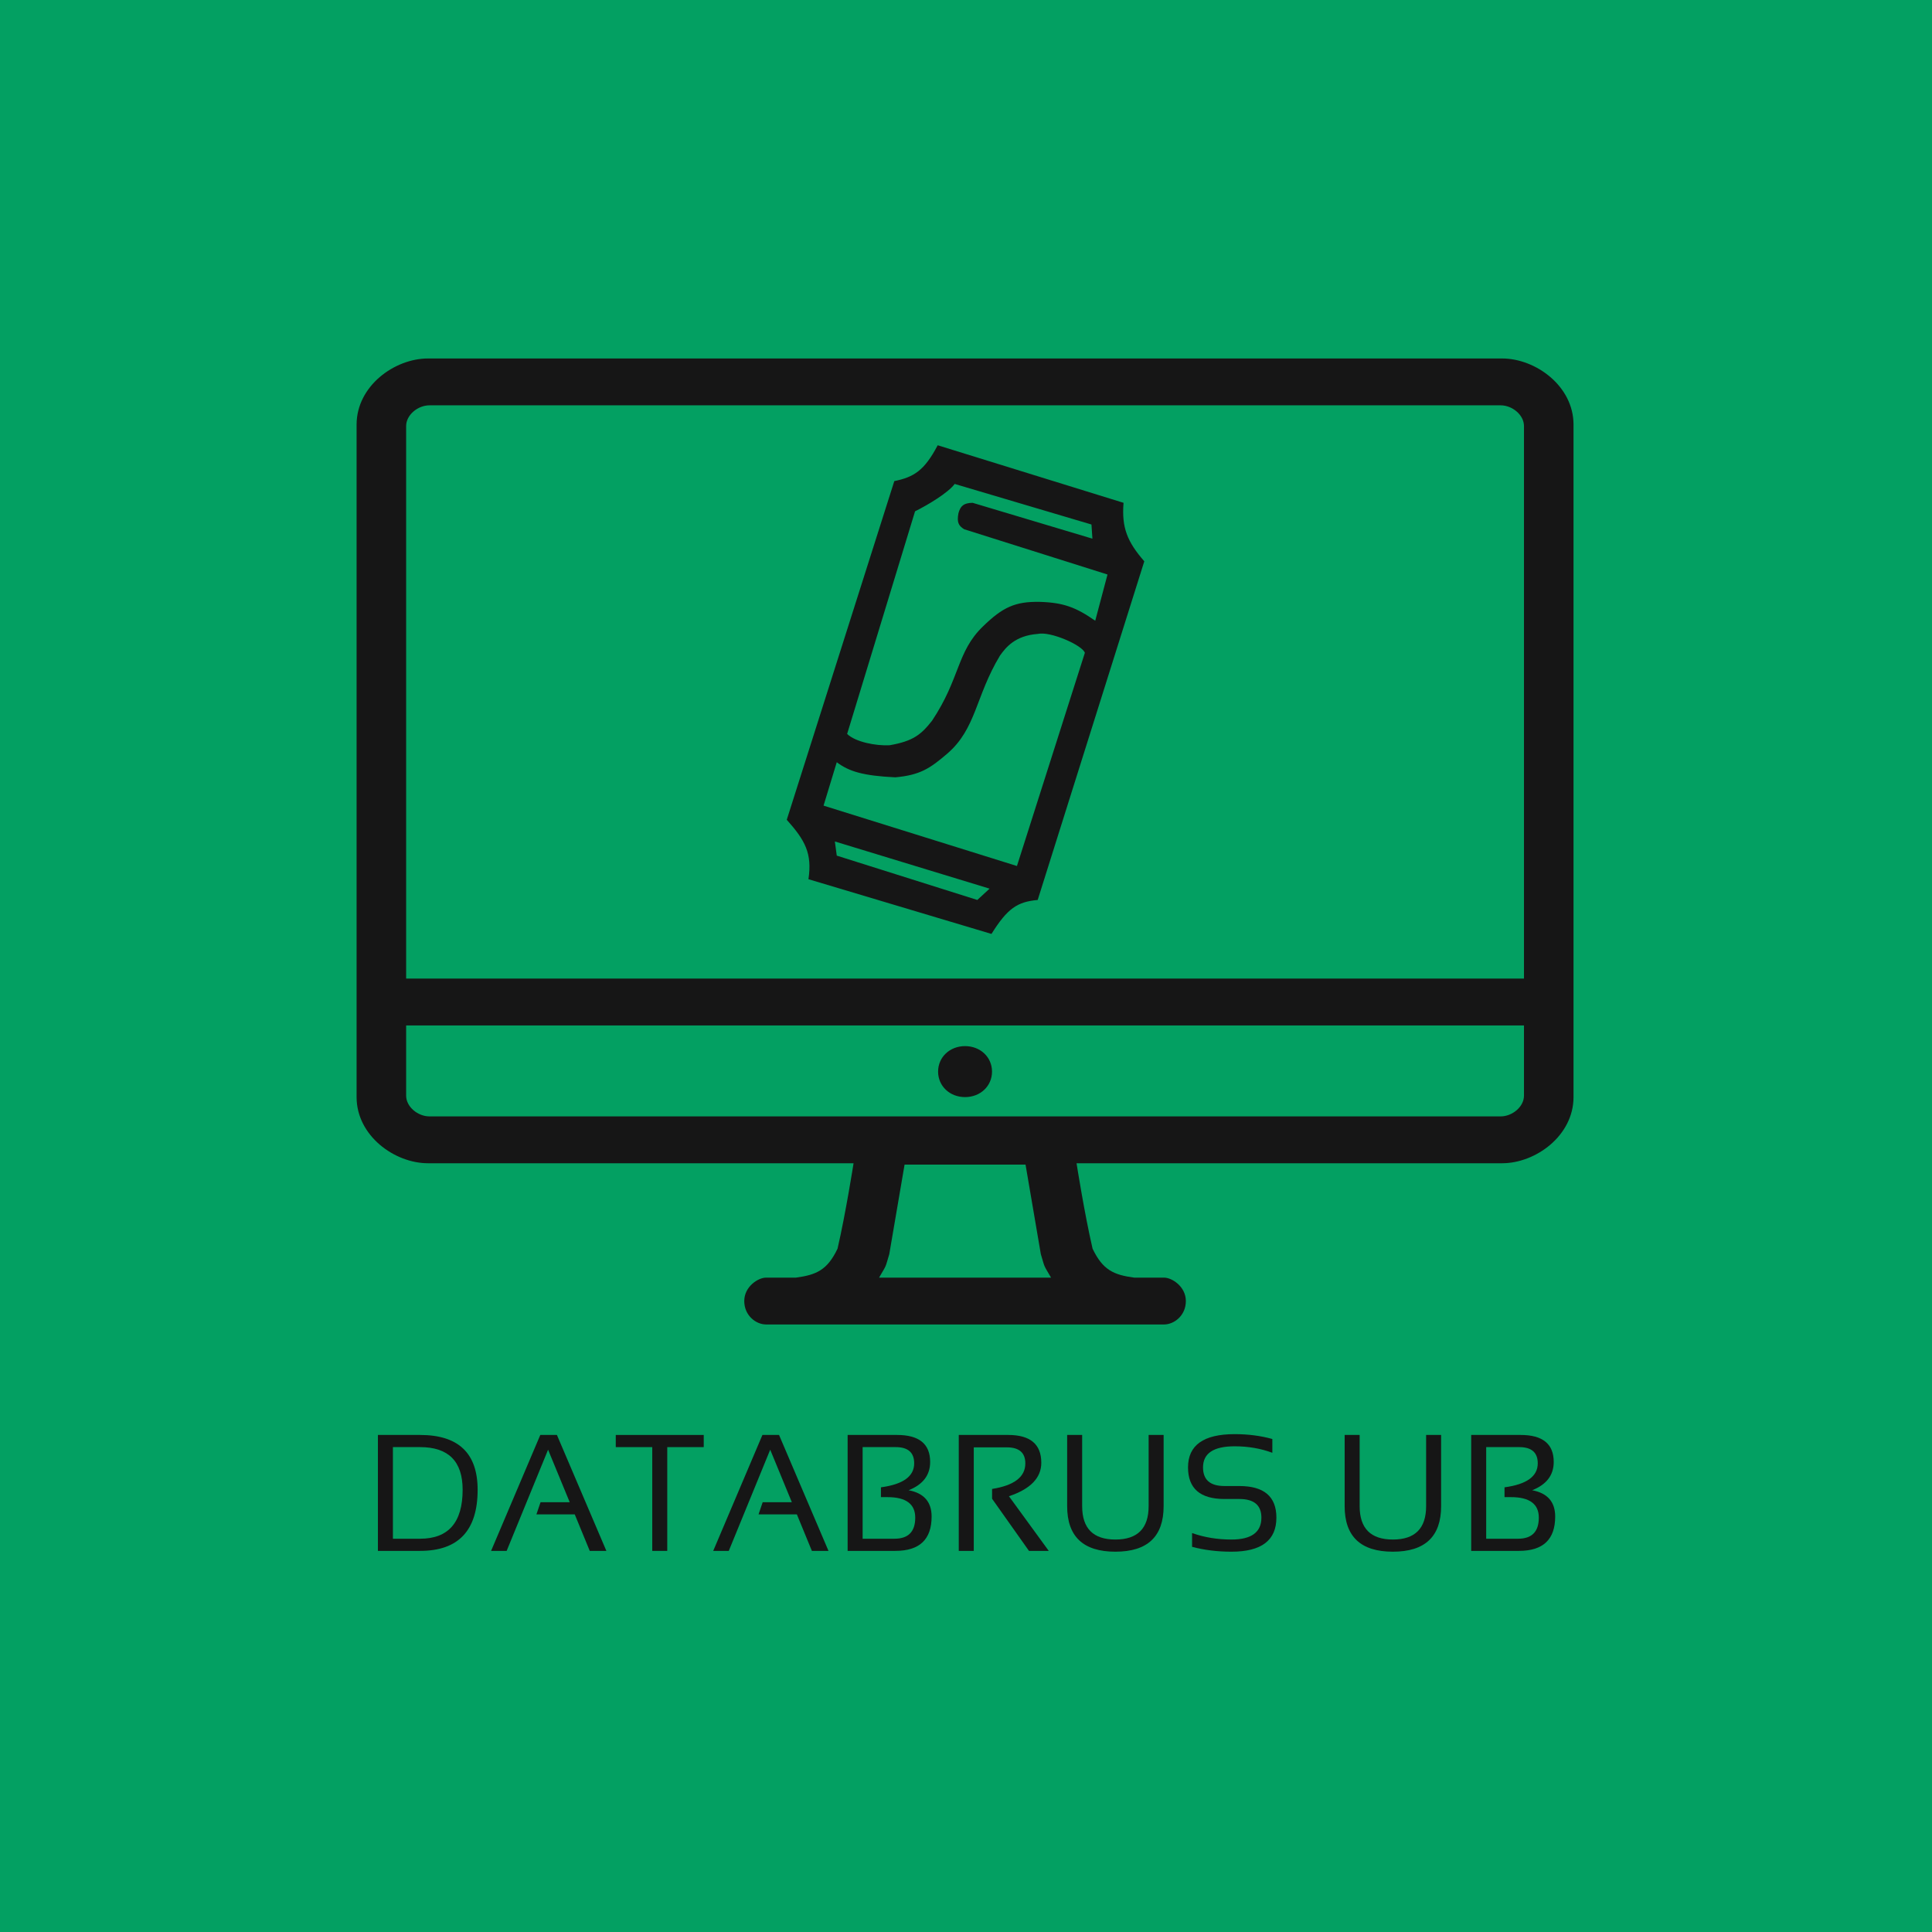 <svg width="1024" height="1024" viewBox="0 0 1024 1024" fill="none" xmlns="http://www.w3.org/2000/svg">
	<path d="M0 0H1024V1024H0V0Z" fill="#03A062"/>
	<path d="M511.5 581.486C503.389 581.486 497.21 575.643 497.21 567.974C497.21 560.305 503.389 554.462 511.5 554.462C519.611 554.462 525.79 560.305 525.79 567.974C525.79 575.643 519.611 581.486 511.5 581.486Z" fill="#161616"/>
	<path fill-rule="evenodd" clip-rule="evenodd" d="M226.85 190C209.084 190 189 204.608 189 225.058V581.486C189 601.937 209.084 616.545 226.85 616.545H452.407C452.407 616.545 448.236 643.198 443.91 661.829C438.503 673.15 432.71 675.706 421.895 677.167H406.06C401.811 677.167 394.473 681.914 394.473 689.583C394.473 697.253 400.653 702 406.06 702H616.94C622.347 702 628.527 697.253 628.527 689.583C628.527 681.914 621.189 677.167 616.94 677.167H601.105C590.29 675.706 584.497 673.15 579.09 661.829C574.764 643.198 570.593 616.545 570.593 616.545H796.15C813.916 616.545 834 601.937 834 581.486V225.058C834 204.608 813.916 190 796.15 190H226.85ZM465.925 677.167H557.075C552.826 669.863 553.985 672.419 551.668 664.75L543.557 617.275H479.443L471.332 664.75C469.015 672.419 470.174 669.863 465.925 677.167ZM227.623 591.712H795.377C801.557 591.712 807.737 586.599 807.737 580.756V543.506H215.263V580.756C215.263 586.599 221.443 591.712 227.623 591.712ZM215.263 518.673H807.737V225.789C807.737 219.946 801.557 214.833 795.377 214.833H227.623C221.443 214.833 215.263 219.946 215.263 225.789V518.673Z" fill="#161616"/>
	<path fill-rule="evenodd" clip-rule="evenodd" d="M428.5 466L525.5 495C533.992 481.409 539.24 477.969 550 477L606.5 297.5C597.467 287.129 594.443 279.65 595.5 266.5L497 236C489.868 249.552 484.282 252.879 474 255L417 434.5C426.725 445.381 430.528 452.257 428.5 466ZM579 285.5L578.5 278L506 256.5C502.599 261.156 491.641 267.733 485 271L449 389C453.416 393.315 464.316 395.381 471.5 395C483.924 392.83 488.159 389.429 494 382C509 359.5 507 345.5 521 332C531.499 321.776 538.125 318.776 551 319C563.778 319.382 570.266 321.912 580.5 329L587 304.5L511 280.5C508.086 278.631 507.073 276.936 508 272C509.066 268.048 510.906 266.583 515.5 266.5L579 285.5ZM539 459L436.5 427L443.5 404C450.048 408.938 457.501 411.162 474.5 412C487.797 410.829 493.13 407.094 502 399.5C517.5 386.228 517 369 530 347.5C533.111 343.103 538.109 336.867 550 336C556.627 334.441 573.659 341.956 575 346L539 459ZM524.5 471L442.5 446L443.5 453.5L518 477L524.5 471Z" fill="#161616"/>
	<path d="M222.648 815.555C237.688 815.555 245.207 806.904 245.207 789.602C245.207 774.534 237.688 767 222.648 767H208.254V815.555H222.648ZM200.305 822V760.555H222.648C242.987 760.555 253.156 770.237 253.156 789.602C253.156 811.201 242.987 822 222.648 822H200.305Z" fill="#161616"/>
	<path d="M268.537 822H260.287L286.369 760.555H295.178L321.389 822H312.58L304.631 802.664H284.307L286.498 796.219H301.967L290.494 768.375L268.537 822Z" fill="#161616"/>
	<path d="M372.993 760.555V767H353.657V822H345.708V767H326.372V760.555H372.993Z" fill="#161616"/>
	<path d="M386.268 822H378.018L404.1 760.555H412.909L439.12 822H430.311L422.362 802.664H402.038L404.229 796.219H419.698L408.225 768.375L386.268 822Z" fill="#161616"/>
	<path d="M449.259 822V760.555H475.47C487.157 760.555 493.001 765.324 493.001 774.863C493.001 781.853 489.191 786.852 481.571 789.859C489.707 791.378 493.774 796.033 493.774 803.824C493.774 815.941 487.372 822 474.567 822H449.259ZM474.095 815.555C481.428 815.555 485.095 811.831 485.095 804.383C485.095 797.135 480.182 793.512 470.356 793.512H466.919V788.312C478.664 786.737 484.536 782.497 484.536 775.594C484.536 769.865 481.27 767 474.739 767H457.208V815.555H474.095Z" fill="#161616"/>
	<path d="M508.167 822V760.555H534.378C546.066 760.555 551.909 765.467 551.909 775.293C551.909 783.285 546.195 789.201 534.765 793.039L555.862 822H545.378L525.827 794.371V789.172C537.572 787.31 543.445 782.798 543.445 775.637C543.445 769.965 540.179 767.129 533.648 767.129H516.116V822H508.167Z" fill="#161616"/>
	<path d="M565.615 798.281V760.555H573.564V798.281C573.564 810.083 579.436 815.984 591.181 815.984C602.926 815.984 608.798 810.083 608.798 798.281V760.555H616.747V798.281C616.747 814.38 608.225 822.43 591.181 822.43C574.137 822.43 565.615 814.38 565.615 798.281Z" fill="#161616"/>
	<path d="M631.828 819.852V812.547C638.273 814.839 645.234 815.984 652.711 815.984C663.281 815.984 668.566 812.117 668.566 804.383C668.566 797.794 664.67 794.5 656.879 794.5H648.972C636.11 794.5 629.679 788.914 629.679 777.742C629.679 765.997 637.915 760.125 654.386 760.125C661.548 760.125 668.208 760.984 674.367 762.703V770.008C668.208 767.716 661.548 766.57 654.386 766.57C643.215 766.57 637.629 770.294 637.629 777.742C637.629 784.331 641.41 787.625 648.972 787.625H656.879C669.97 787.625 676.515 793.211 676.515 804.383C676.515 816.414 668.58 822.43 652.711 822.43C645.234 822.43 638.273 821.57 631.828 819.852Z" fill="#161616"/>
	<path d="M712.692 798.281V760.555H720.641V798.281C720.641 810.083 726.513 815.984 738.258 815.984C750.003 815.984 755.875 810.083 755.875 798.281V760.555H763.824V798.281C763.824 814.38 755.302 822.43 738.258 822.43C721.214 822.43 712.692 814.38 712.692 798.281Z" fill="#161616"/>
	<path d="M779.764 822V760.555H805.975C817.662 760.555 823.506 765.324 823.506 774.863C823.506 781.853 819.696 786.852 812.077 789.859C820.212 791.378 824.28 796.033 824.28 803.824C824.28 815.941 817.877 822 805.073 822H779.764ZM804.6 815.555C811.933 815.555 815.6 811.831 815.6 804.383C815.6 797.135 810.687 793.512 800.862 793.512H797.424V788.312C809.169 786.737 815.041 782.497 815.041 775.594C815.041 769.865 811.776 767 805.245 767H787.713V815.555H804.6Z" fill="#161616"/>
</svg>
